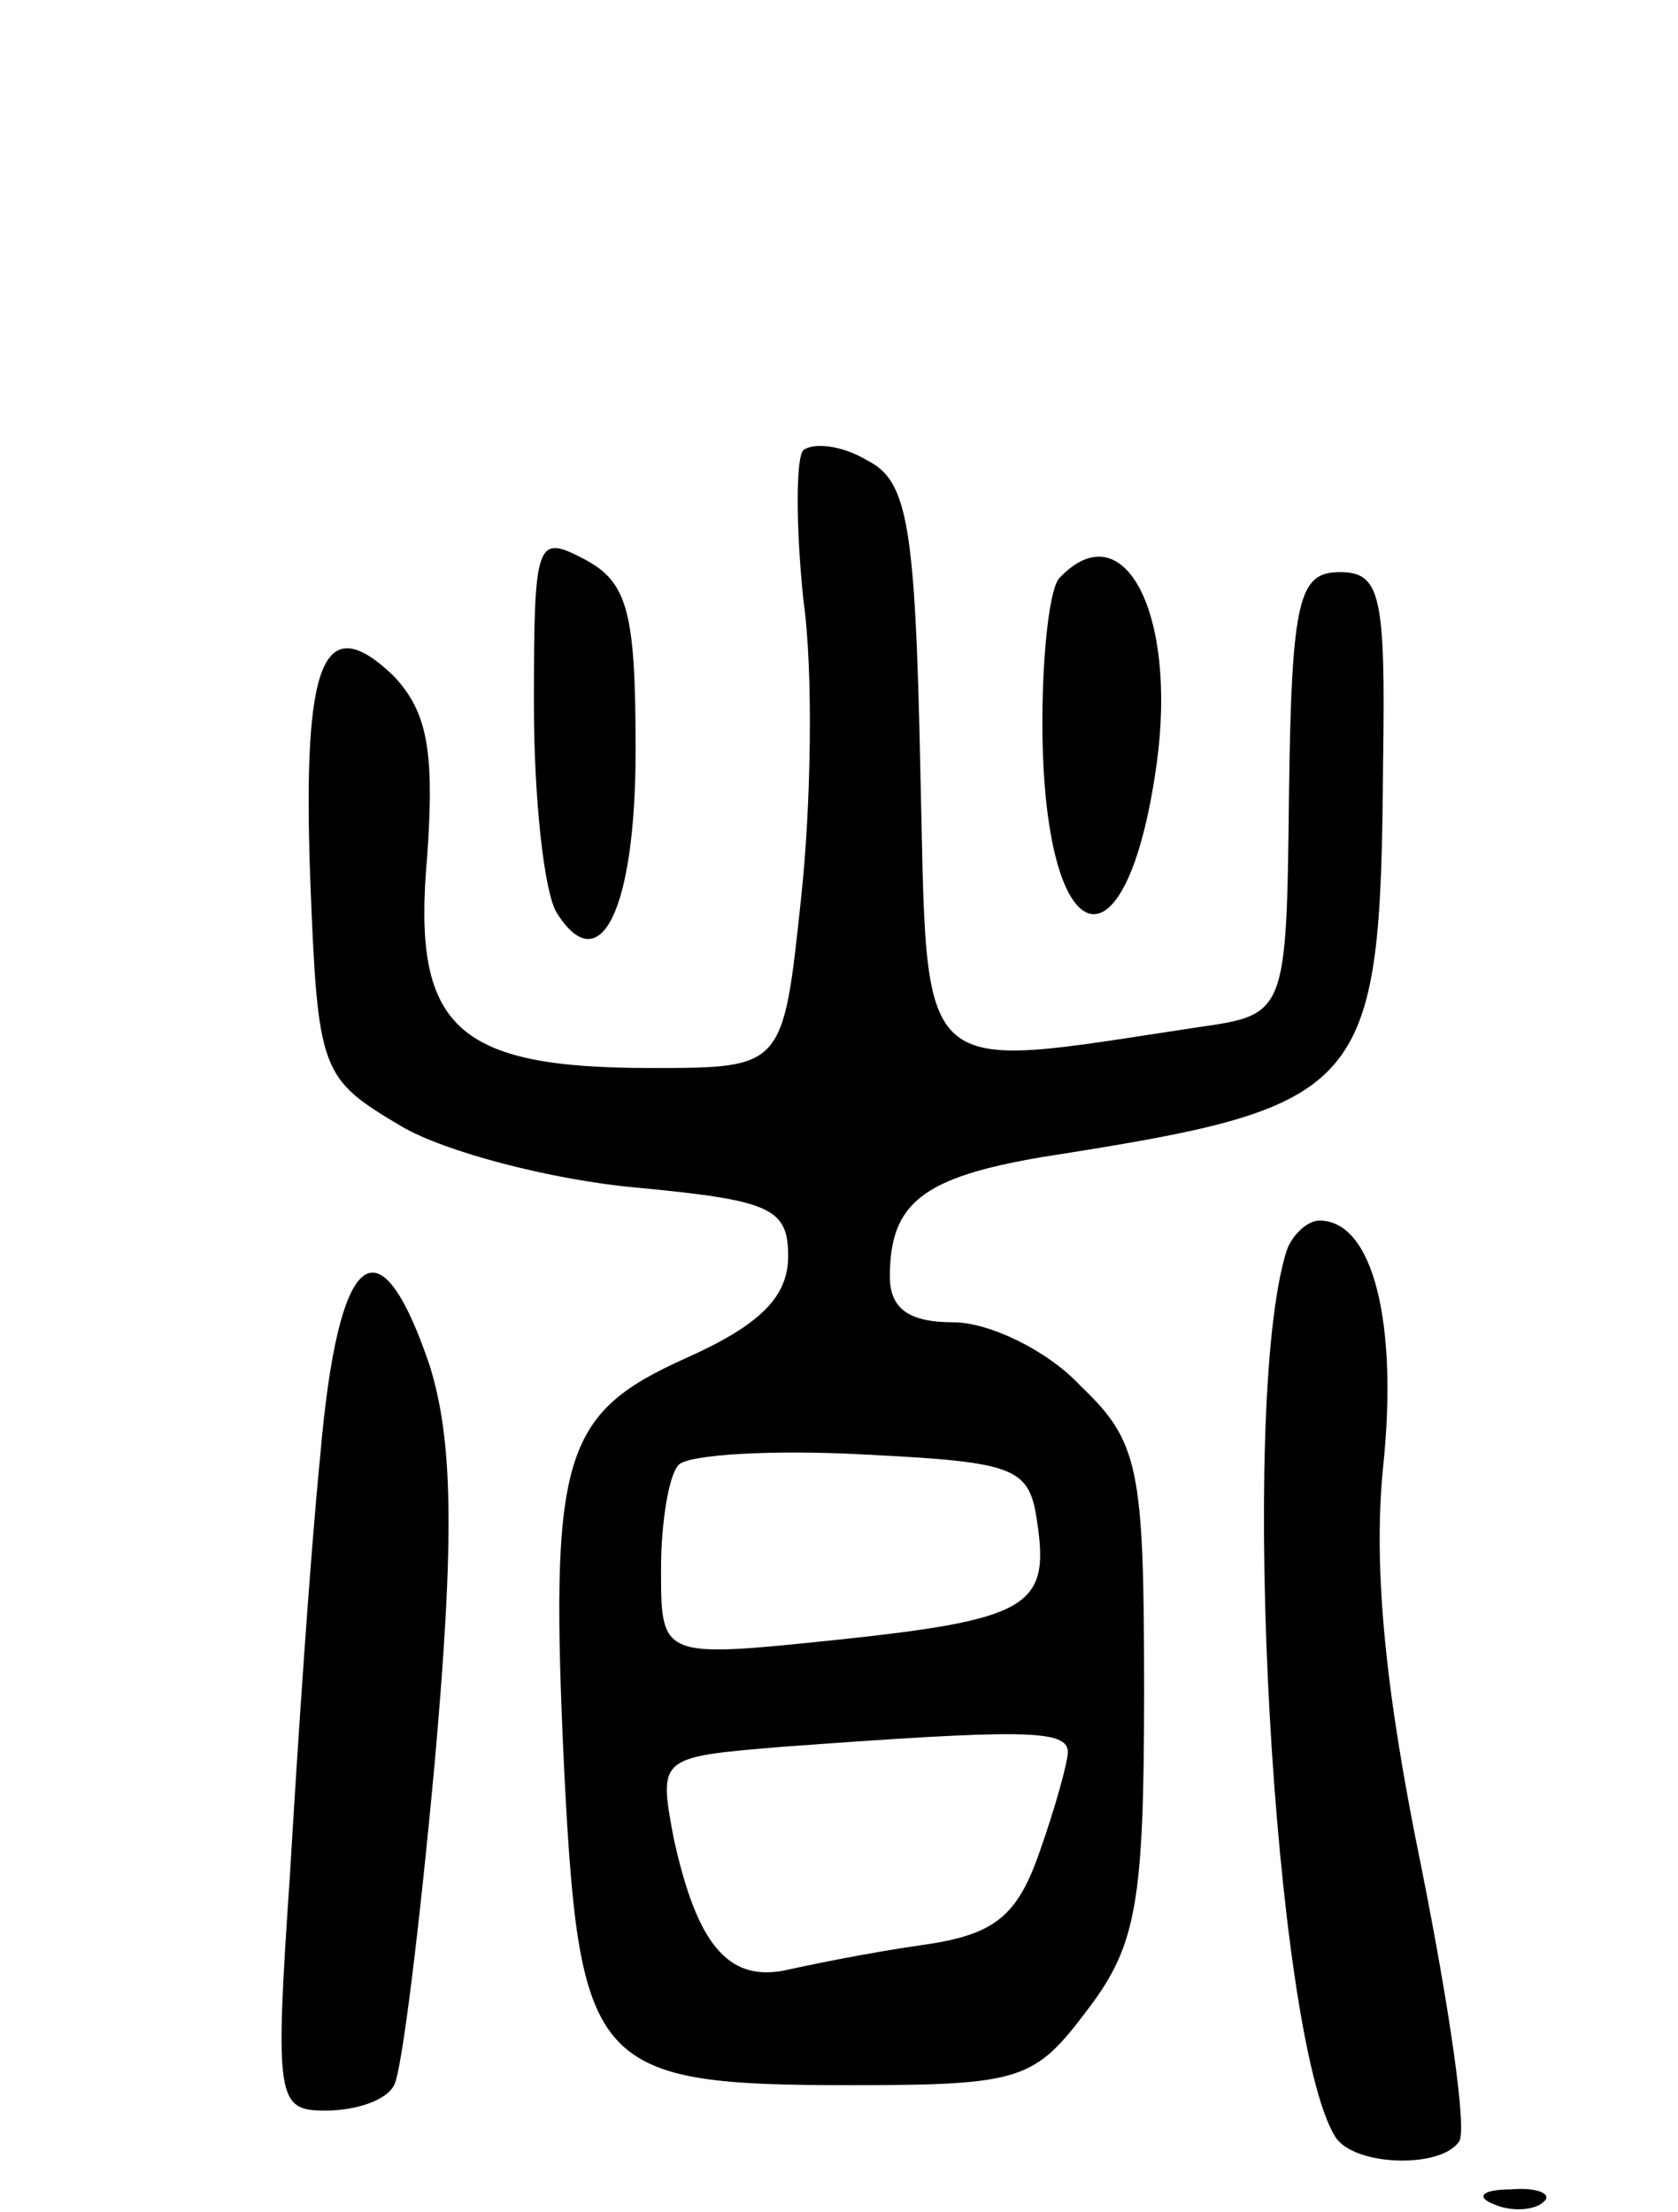 <svg version="1.0" xmlns="http://www.w3.org/2000/svg"
 width="66pt" height="87pt" viewBox="0 0 66 87"
 preserveAspectRatio="xMidYMid meet">
<g transform="translate(0,87) scale(0.1,-0.1)"
fill="#000000" stroke="none">
<path d="M316 693 c-3 -3 -3 -30 0 -59 4 -28 3 -82 -1 -118 -7 -66 -7 -66 -59
-66 -77 0 -94 16 -88 83 3 42 0 57 -13 71 -28 27 -36 6 -33 -79 3 -77 4 -79
36 -98 17 -10 59 -21 92 -24 53 -5 60 -8 60 -27 0 -16 -11 -27 -40 -40 -49
-22 -54 -38 -48 -164 6 -116 12 -122 113 -122 67 0 72 2 93 30 19 25 22 42 22
125 0 88 -2 98 -25 120 -13 14 -36 25 -50 25 -17 0 -25 5 -25 18 0 29 13 39
60 47 128 20 133 25 134 155 1 66 -1 75 -17 75 -16 0 -19 -10 -20 -87 -1 -87
-1 -87 -36 -92 -113 -17 -106 -23 -109 101 -2 97 -5 114 -21 122 -10 6 -21 7
-25 4z m92 -422 c5 -33 -4 -38 -80 -46 -68 -7 -68 -7 -68 28 0 18 3 37 7 41 4
4 37 6 73 4 60 -3 65 -5 68 -27z m12 -90 c0 -4 -5 -22 -11 -39 -9 -26 -18 -33
-47 -37 -21 -3 -45 -8 -54 -10 -22 -4 -34 11 -43 52 -6 32 -6 32 42 36 95 7
113 7 113 -2z"/>
<path d="M210 593 c0 -37 4 -74 9 -82 17 -27 31 1 31 64 0 54 -3 66 -20 75
-19 10 -20 8 -20 -57z"/>
<path d="M417 643 c-4 -3 -7 -29 -7 -57 0 -92 33 -103 45 -16 8 59 -13 99 -38
73z"/>
<path d="M506 378 c-19 -61 -5 -308 19 -348 7 -12 42 -13 49 -2 3 5 -4 53 -15
108 -14 68 -19 117 -15 157 6 57 -4 97 -25 97 -5 0 -11 -6 -13 -12z"/>
<path d="M126 298 c-4 -40 -9 -115 -12 -166 -6 -88 -5 -92 14 -92 12 0 24 4
27 10 3 5 10 62 16 127 8 90 7 127 -2 156 -20 59 -36 46 -43 -35z"/>
<path d="M588 3 c7 -3 16 -2 19 1 4 3 -2 6 -13 5 -11 0 -14 -3 -6 -6z"/>
</g>
</svg>
